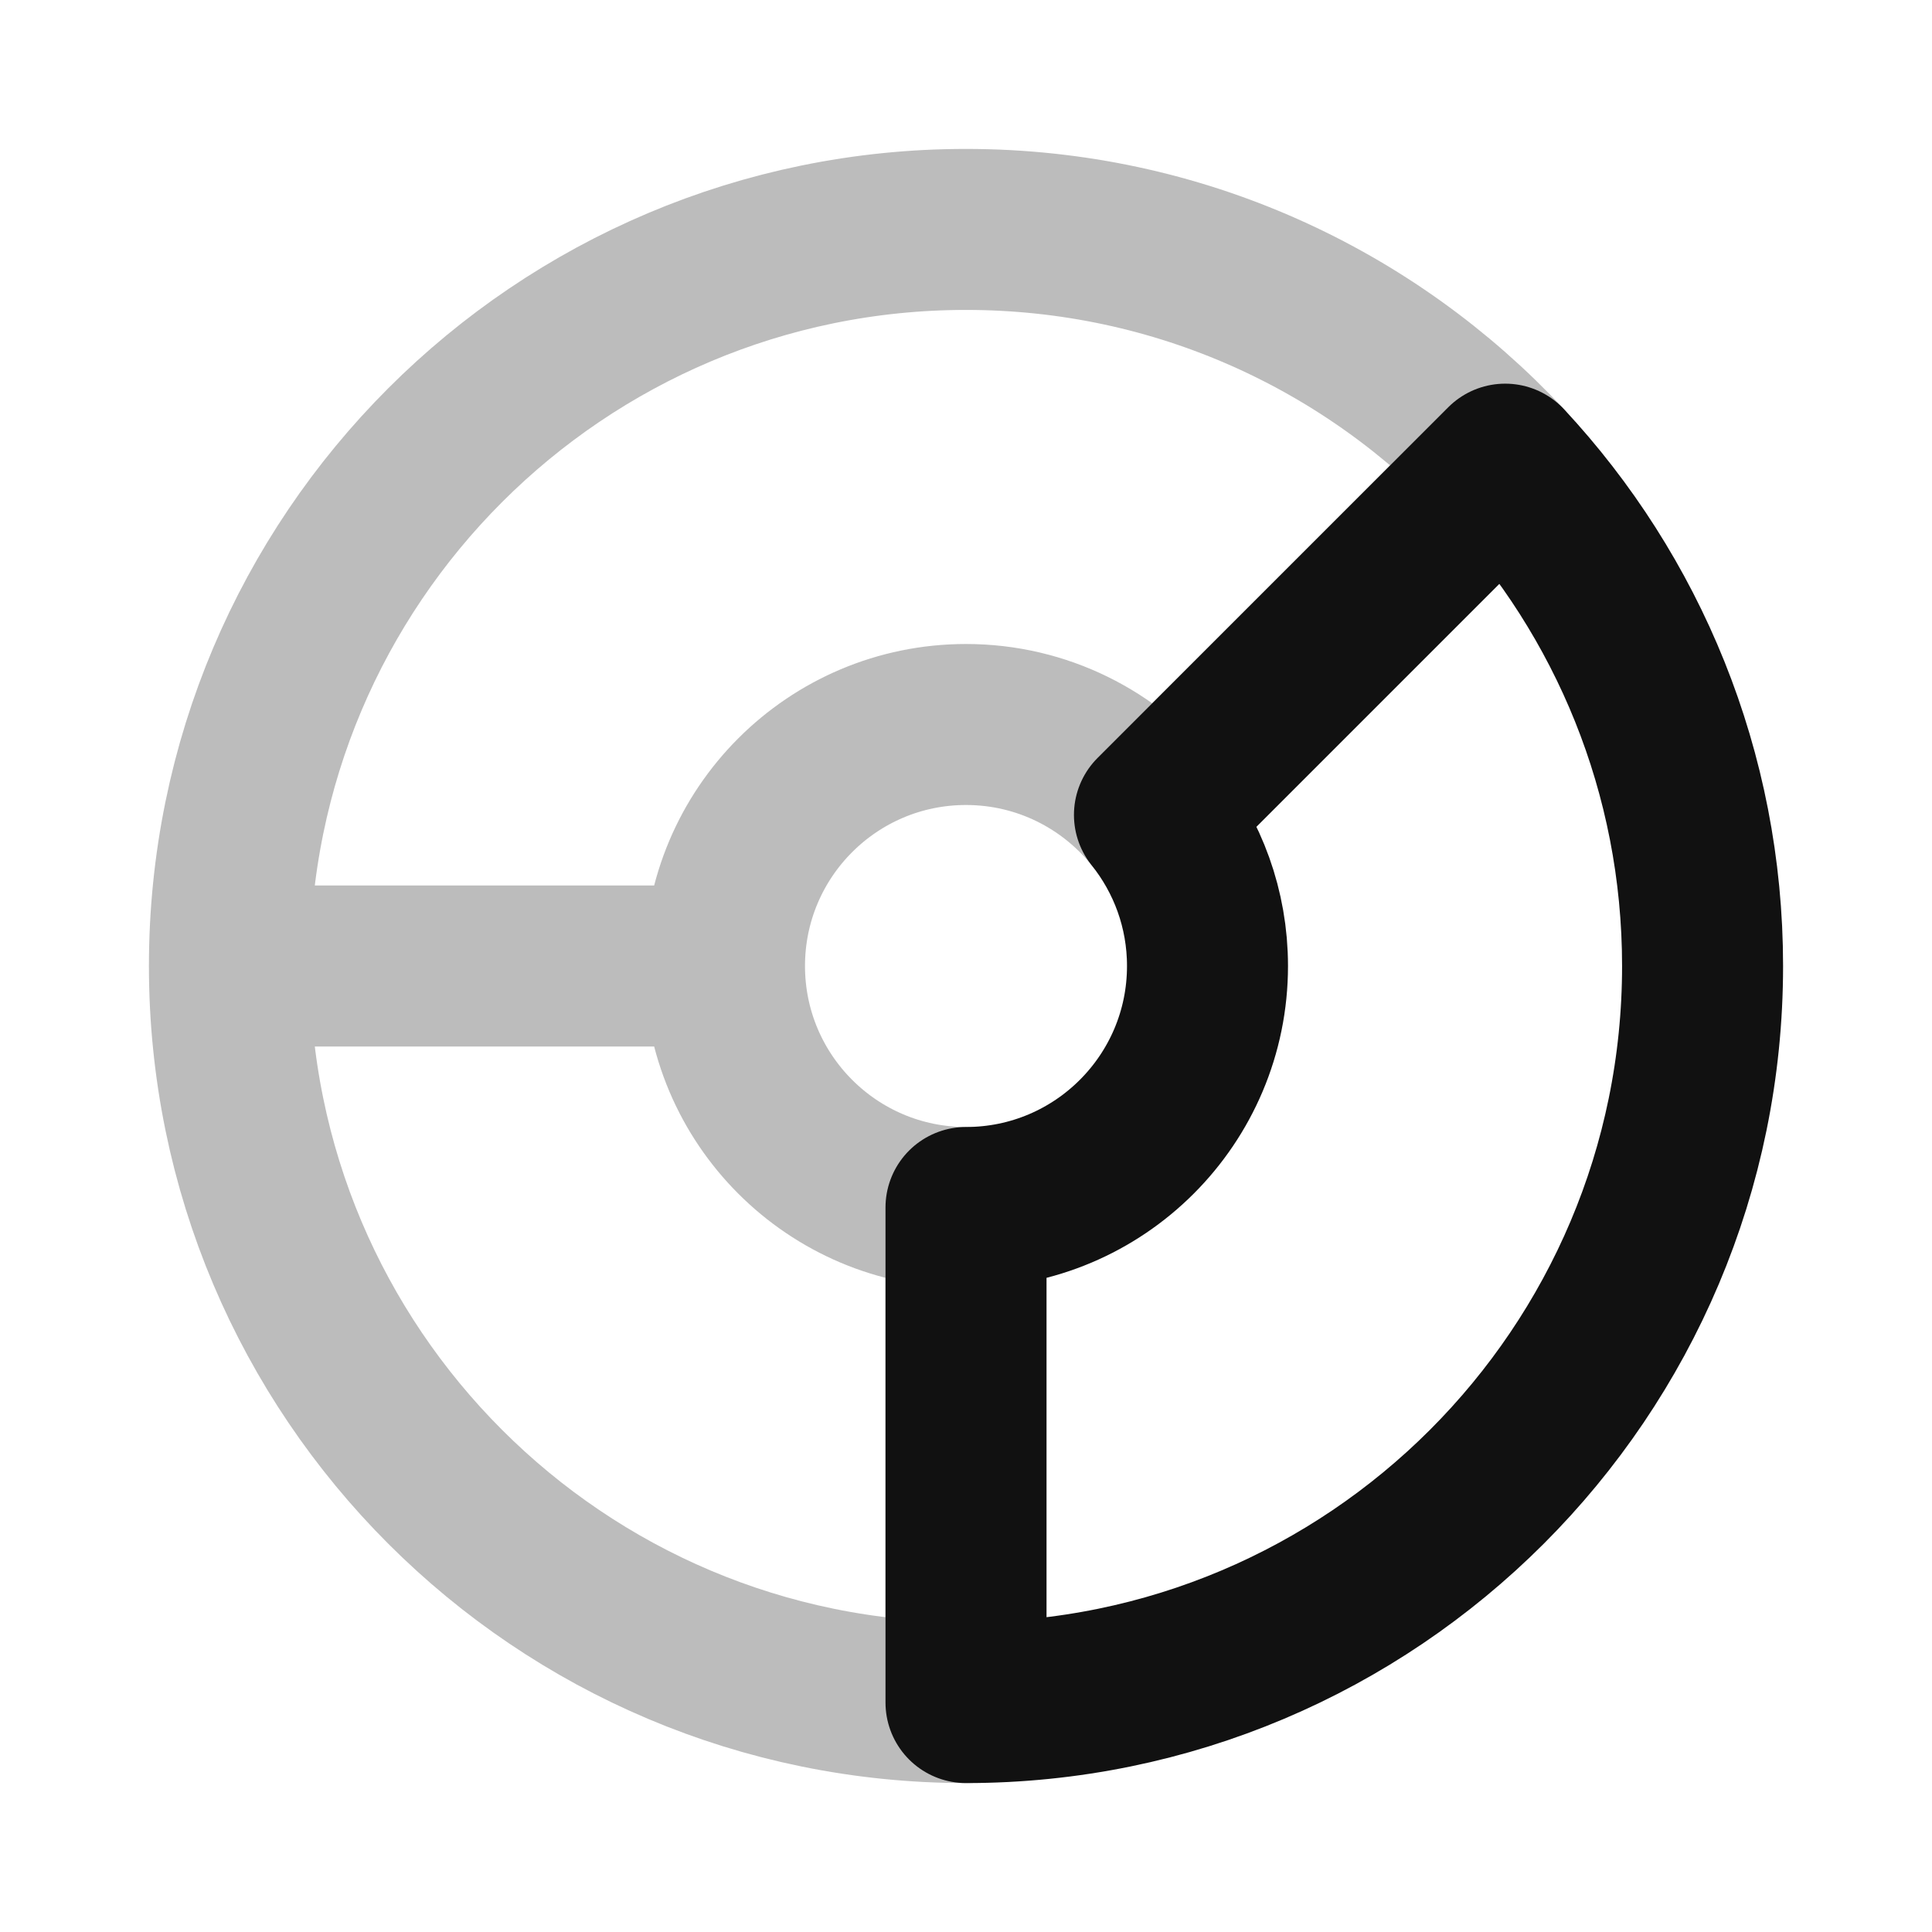 <svg width="24" height="24" viewBox="0 0 24 24" fill="none" xmlns="http://www.w3.org/2000/svg">
<path opacity="0.28" d="M2.85 12C2.85 6.947 6.947 2.85 12 2.85C14.645 2.85 17.027 3.972 18.698 5.766L14.341 10.123C13.791 9.439 12.947 9 12 9C10.343 9 9 10.343 9 12M2.85 12C2.85 17.053 6.947 21.15 12 21.15V15C10.343 15 9 13.657 9 12M2.85 12H9" stroke="#111111" stroke-width="2" stroke-linecap="round" stroke-linejoin="round"/>
<path d="M12 21.15C17.053 21.15 21.15 17.053 21.15 12C21.15 9.591 20.219 7.4 18.698 5.766L14.341 10.123C14.753 10.637 15 11.29 15 12C15 13.657 13.657 15 12 15V21.15Z" stroke="#111111" stroke-width="2" stroke-linecap="round" stroke-linejoin="round"/>
</svg>
